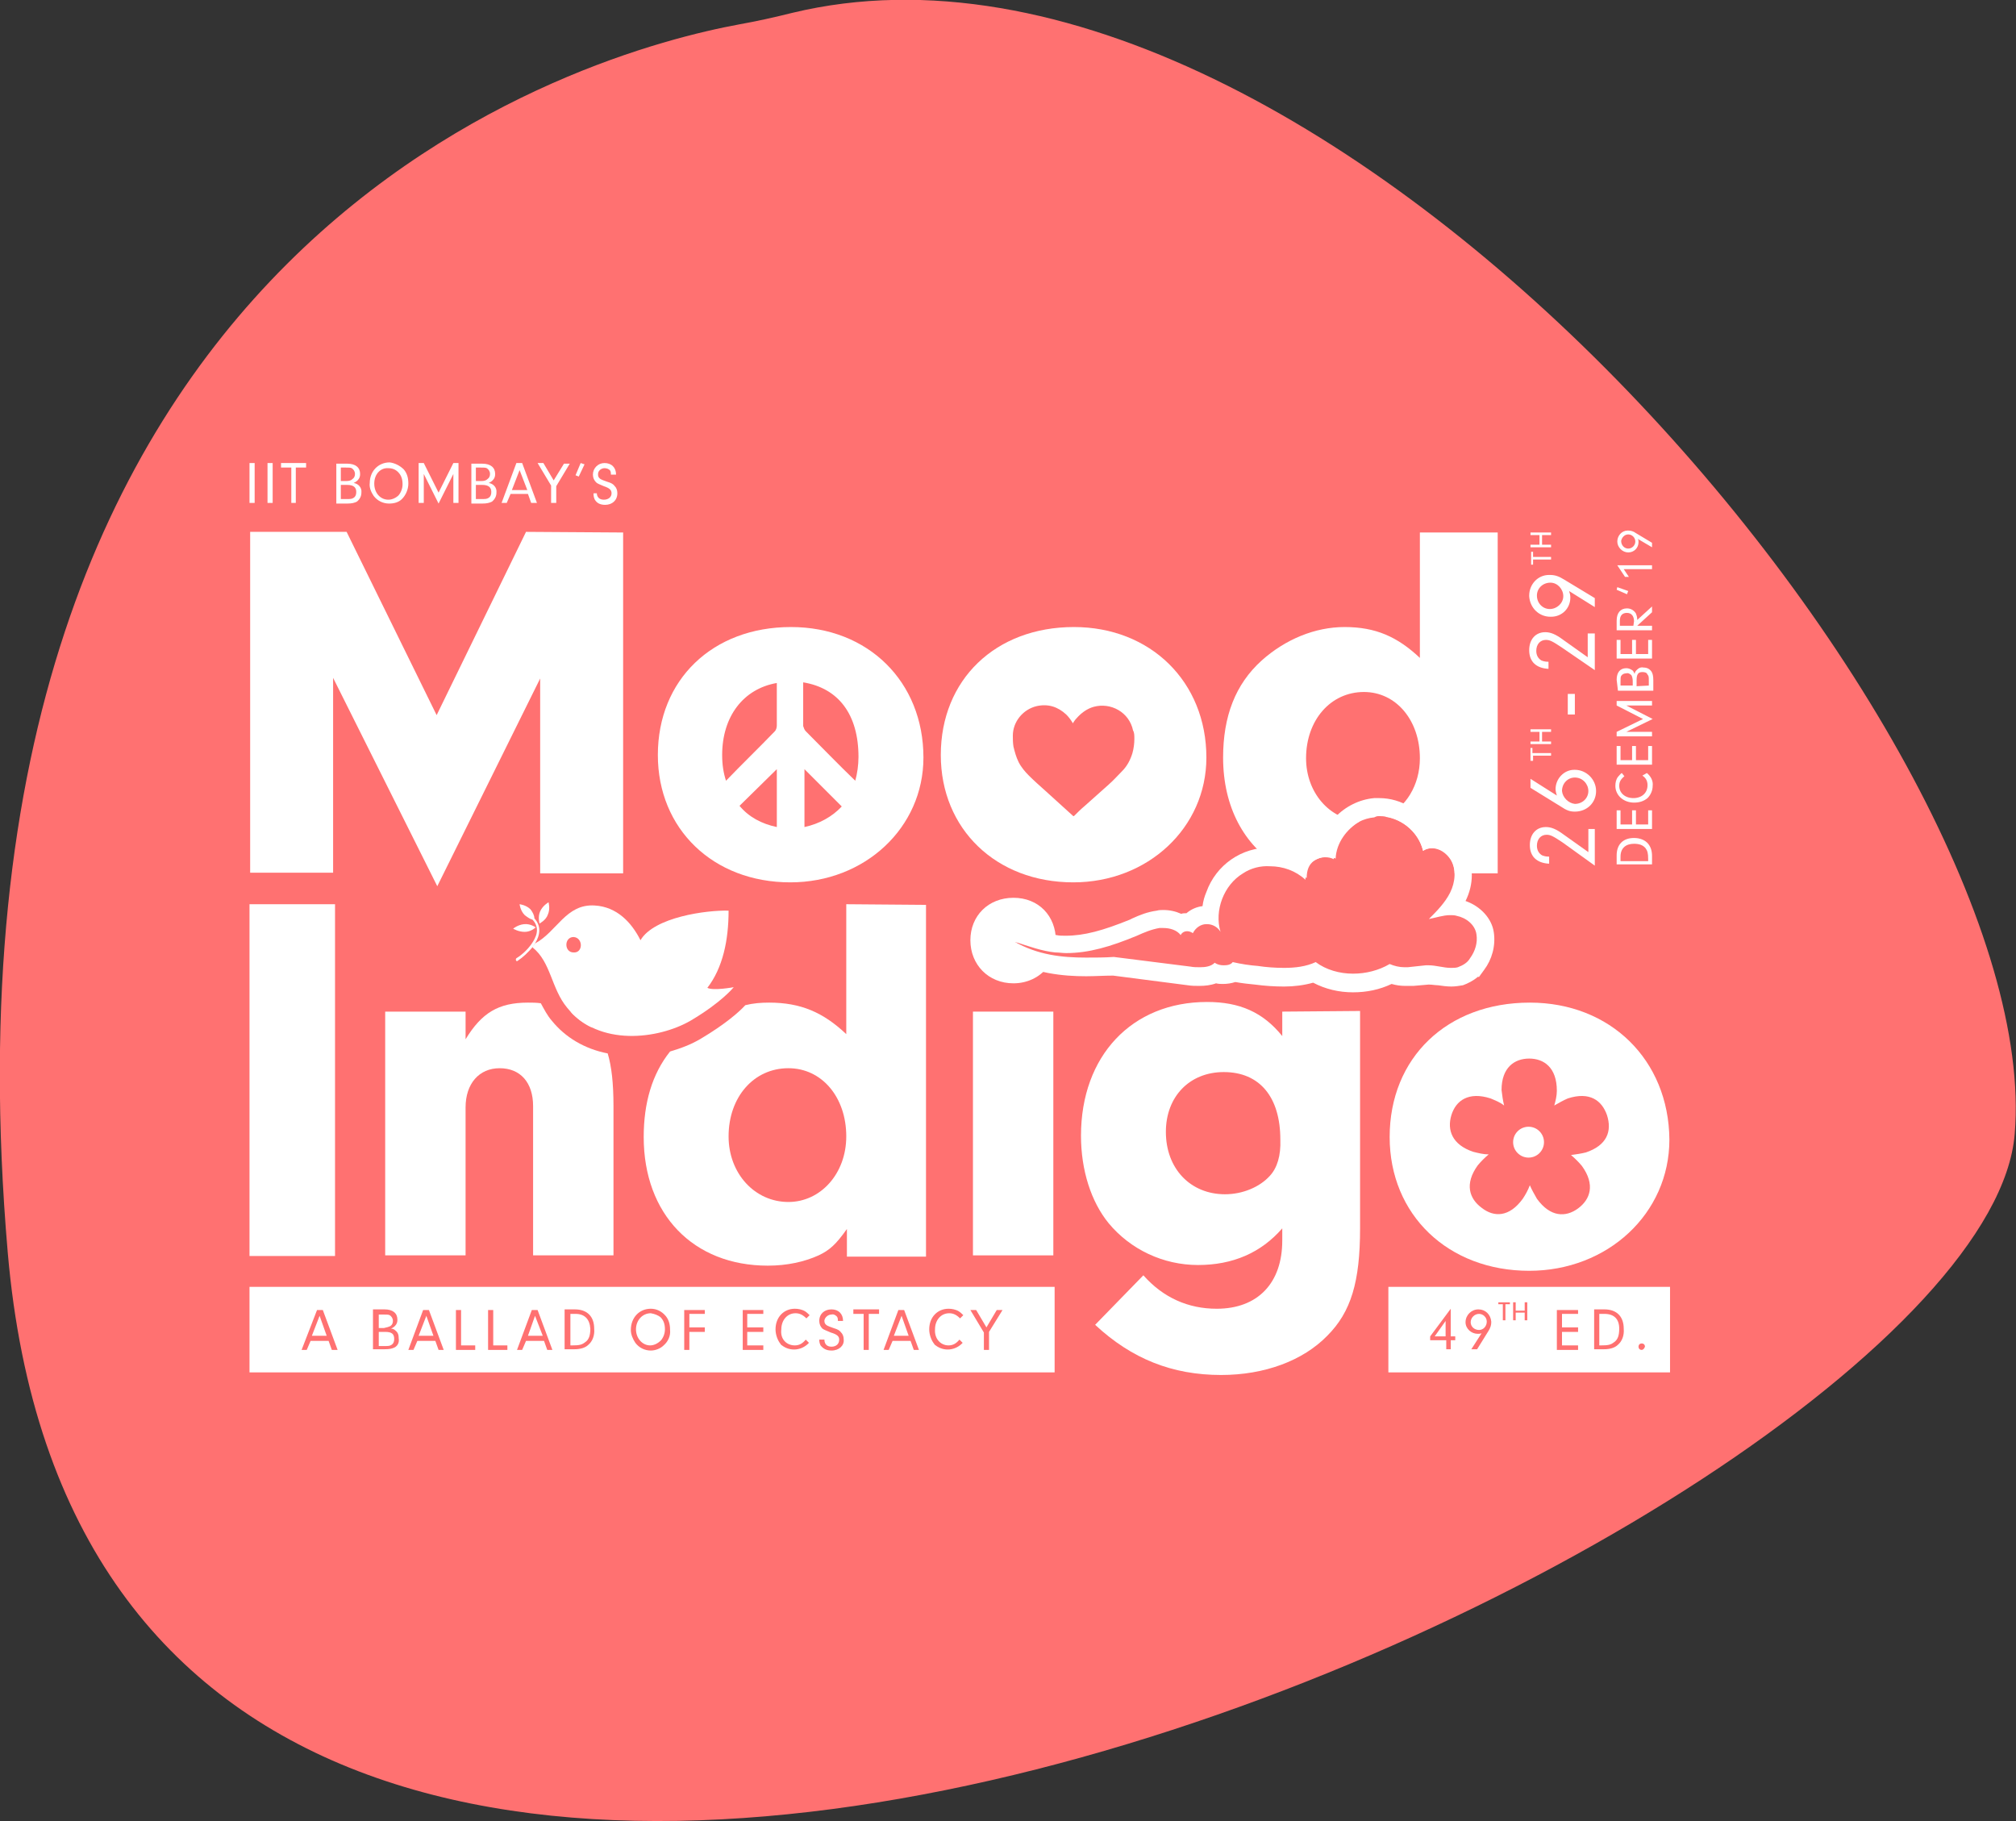 <?xml version="1.0" encoding="utf-8"?>
<!-- Generator: Adobe Illustrator 23.0.1, SVG Export Plug-In . SVG Version: 6.00 Build 0)  -->
<svg version="1.1" id="Layer_1" xmlns="http://www.w3.org/2000/svg" xmlns:xlink="http://www.w3.org/1999/xlink" x="0px" y="0px"
	 viewBox="0 0 313.5 283.2" style="enable-background:new 0 0 313.5 283.2;" xml:space="preserve">
<rect x="0" y="0" width="313.5" height="283.2" fill="#333333" stroke="none"/>
<style type="text/css">
	.st0{fill:#FF7171;}
	.st1{fill:#FFFFFF;}
</style>
<title>Asset 22faqbglogo</title>
<g>
	<g id="Layer_3">
		<path class="st0" d="M123.2,2c-2.8,0.7-5.5,1.3-8.3,1.8C92.7,7.9-12.5,35.5,1.2,194.7c15.3,177.7,307.2,42.9,312.1-18.4
			C318.3,116.1,206.6-18.1,123.2,2z"/>
	</g>
</g>
<g>
	<path class="st1" d="M81.8,82.7l-13.9,28.5l-14-28.5h-15l0,53h12.9l0-30.3l16.2,32.4L84,105.5v30.3h12.9l0-53L81.8,82.7z"/>
	<rect x="38.8" y="140.6" class="st1" width="13.3" height="54.7"/>
	<path class="st1" d="M157.6,152.9c2.1,0,4-0.9,5.2-2.4l-5-4l6.4,0.3c0-0.2,0-0.3,0-0.5c0-3.9-2.7-6.7-6.6-6.7
		c-3.9,0-6.7,2.8-6.7,6.6S153.7,152.9,157.6,152.9z"/>
	<rect x="151.3" y="157.3" class="st1" width="12.5" height="37.9"/>
	<path class="st1" d="M199.4,157.3v3.8c-3-3.7-6.6-5.3-11.7-5.3c-11.7,0-19.6,8.4-19.6,20.8c0,5.4,1.6,10.3,4.3,13.6
		c3.4,4.1,8.5,6.5,13.9,6.5c5.4,0,9.8-1.9,13.1-5.7v1.9c0,6.6-3.8,10.6-10.2,10.6c-4.4,0-8.3-1.7-11.4-5.2l-7.5,7.7
		c5.7,5.3,12,7.8,19.6,7.8c6.7,0,12.7-2.2,16.5-6.1c3.7-3.7,5.1-8.4,5.1-16.7v-33.8L199.4,157.3L199.4,157.3z M197.5,182.8
		c-1.6,1.8-4.3,2.9-7,2.9c-5.4,0-9.2-4-9.2-9.7c0-5.5,3.7-9.3,9-9.3c5.6,0,8.8,3.9,8.8,10.5C199.2,179.7,198.6,181.6,197.5,182.8z"
		/>
	<path class="st1" d="M39.6,78.2h-0.8v-6.2h0.8V78.2z"/>
	<path class="st1" d="M42.4,78.2h-0.8v-6.2h0.8V78.2z"/>
	<path class="st1" d="M46.1,78.2h-0.8v-5.5h-1.6v-0.7h3.9v0.7h-1.6V78.2z"/>
	<path class="st1" d="M54,72.1c1.3,0,2,0.6,2,1.6c0,0.4-0.1,0.7-0.4,1c-0.2,0.2-0.4,0.3-0.6,0.4c0.7,0.1,1.3,0.7,1.2,1.5
		c0,0.5-0.2,1-0.7,1.4c-0.4,0.2-0.8,0.3-1.5,0.3h-1.7v-6.2H54z M53,74.8h0.8c0.5,0,0.8-0.1,1-0.3c0.3-0.2,0.4-0.5,0.4-0.8
		c0-0.4-0.2-0.7-0.5-0.9c-0.2-0.1-0.5-0.1-1-0.1H53V74.8z M53,77.6h0.8c0.7,0,0.9,0,1.2-0.2c0.3-0.2,0.4-0.5,0.4-0.9
		c0-0.7-0.4-1.1-1.4-1.1h-1V77.6z"/>
	<path class="st1" d="M62.8,73c0.5,0.6,0.7,1.3,0.7,2.2c0,0.9-0.4,1.8-1,2.4c-0.5,0.5-1.2,0.7-2,0.7c-0.9,0-1.8-0.4-2.4-1.2
		c-0.4-0.6-0.7-1.3-0.6-2c0-1.8,1.3-3.2,3.1-3.2C61.4,72,62.2,72.4,62.8,73z M58.2,75.2c0,1.4,0.9,2.5,2.2,2.5
		c0.6,0,1.2-0.3,1.6-0.7c0.4-0.5,0.6-1.1,0.6-1.7c0-0.8-0.2-1.4-0.7-1.9c-0.4-0.4-0.9-0.6-1.5-0.6C59.2,72.7,58.2,73.7,58.2,75.2z"
		/>
	<path class="st1" d="M65.9,78.2h-0.8v-6.2h0.8l2.3,4.6l2.3-4.6h0.8v6.2h-0.8v-4.5l-2.3,4.6l-2.3-4.6V78.2z"/>
	<path class="st1" d="M75,72.1c1.3,0,2,0.6,2,1.6c0,0.4-0.1,0.7-0.4,1c-0.2,0.2-0.4,0.3-0.6,0.4c0.7,0.1,1.3,0.7,1.2,1.5
		c0,0.5-0.2,1-0.7,1.4c-0.4,0.2-0.8,0.3-1.5,0.3h-1.7v-6.2H75z M74,74.8h0.8c0.5,0,0.8-0.1,1-0.3c0.3-0.2,0.4-0.5,0.4-0.8
		c0-0.4-0.2-0.7-0.5-0.9c-0.2-0.1-0.5-0.1-1-0.1H74V74.8z M74,77.6h0.8c0.7,0,0.9,0,1.2-0.2c0.3-0.2,0.4-0.5,0.4-0.9
		c0-0.7-0.4-1.1-1.4-1.1h-1V77.6z"/>
	<path class="st1" d="M79.4,76.8l-0.6,1.4h-0.8l2.3-6.2h0.9l2.3,6.2h-0.9l-0.5-1.4H79.4z M80.8,73.1l-1.2,3.1H82L80.8,73.1z"/>
	<path class="st1" d="M86.5,78.2h-0.8v-2.7l-2.1-3.5h0.9l1.6,2.7l1.6-2.6h0.9l-2.1,3.5L86.5,78.2z"/>
	<path class="st1" d="M90,74.1l-0.5-0.2l0.8-1.9l0.6,0.2L90,74.1z"/>
	<path class="st1" d="M92.8,76.6c0,0.7,0.4,1.1,1.1,1.1c0.7,0,1.2-0.4,1.2-1c0-0.5-0.3-0.8-1.2-1.1c-0.7-0.3-1-0.4-1.2-0.6
		c-0.3-0.3-0.5-0.7-0.5-1.2c0-1,0.8-1.8,1.8-1.8c1.1,0,1.8,0.7,1.8,1.8H95c0-0.2,0-0.4-0.1-0.6c-0.2-0.3-0.6-0.4-0.9-0.4
		c-0.5,0-1,0.4-1,0.9c0,0,0,0.1,0,0.1c0,0.3,0.1,0.5,0.4,0.7c0.2,0.1,0.4,0.2,1,0.4c0.7,0.2,1,0.4,1.2,0.7c0.3,0.3,0.4,0.7,0.4,1.1
		c0,1.1-0.8,1.8-1.9,1.8c-0.8,0-1.3-0.3-1.6-0.8c-0.1-0.2-0.2-0.5-0.2-0.8v-0.2H92.8z"/>
	<path class="st1" d="M251.4,134.4V133c0-1.7,1-2.7,2.7-2.7c0.9,0,1.7,0.3,2.2,0.9c0.4,0.5,0.6,1.1,0.6,1.9v1.3L251.4,134.4z
		 M256.3,133.8v-0.2c0-0.9-0.1-1.3-0.4-1.7c-0.4-0.5-1-0.7-1.8-0.7c-1.3,0-2.1,0.7-2.1,2v0.7H256.3z"/>
	<path class="st1" d="M253.8,128.2V126h0.6v2.2h1.9V126h0.6v2.9h-5.5V126h0.6v2.2H253.8z"/>
	<path class="st1" d="M256.1,120.2c0.6,0.5,1,1.2,0.9,2c0,0.7-0.3,1.4-0.8,1.9c-0.6,0.5-1.3,0.7-2.1,0.7c-1.6,0-2.9-1.1-2.9-2.6
		c0-0.5,0.1-1,0.4-1.4c0.2-0.2,0.4-0.5,0.6-0.6l0.4,0.5c-0.6,0.5-0.8,0.9-0.8,1.5c0,1.1,0.9,1.9,2.2,1.9s2.2-0.8,2.2-2
		c0-0.6-0.2-1.1-0.8-1.5L256.1,120.2z"/>
	<path class="st1" d="M253.8,118.2v-2.2h0.6v2.2h1.9v-2.2h0.6v2.9h-5.5v-2.9h0.6v2.2H253.8z"/>
	<path class="st1" d="M256.9,113.8v0.7h-5.5v-0.7l4.1-2l-4.1-2.1v-0.7h5.5v0.7h-4l4.1,2.1l-4.1,2H256.9z"/>
	<path class="st1" d="M251.4,105.7c0-1.1,0.5-1.8,1.5-1.8c0.3,0,0.6,0.1,0.9,0.3c0.2,0.1,0.3,0.4,0.4,0.6c0-0.2,0.1-0.4,0.3-0.6
		c0.3-0.3,0.6-0.5,1.1-0.4c0.5,0,0.9,0.2,1.2,0.6c0.2,0.3,0.3,0.7,0.3,1.4v1.6h-5.5L251.4,105.7z M253.9,106.6v-0.7
		c0-0.4-0.1-0.7-0.2-0.9c-0.2-0.2-0.5-0.4-0.8-0.3c-0.3,0-0.6,0.1-0.8,0.4c-0.1,0.2-0.1,0.4-0.1,0.9v0.6H253.9z M256.4,106.6v-0.7
		c0-0.6,0-0.8-0.2-1c-0.1-0.3-0.4-0.4-0.8-0.4c-0.7,0-0.9,0.4-0.9,1.3v0.9L256.4,106.6L256.4,106.6z"/>
	<path class="st1" d="M253.8,101.7v-2.2h0.6v2.2h1.9v-2.2h0.6v2.9h-5.5v-2.9h0.6v2.2H253.8z"/>
	<path class="st1" d="M256.9,97.3V98h-5.5v-1.5c0-1.2,0.6-1.9,1.6-1.9c0.6,0,1.1,0.3,1.4,0.8c0.1,0.3,0.2,0.5,0.2,1l2.3-2.1v0.9
		l-2.3,2.1H256.9z M254.1,96.6c0-0.8-0.4-1.3-1.1-1.3c-0.7,0-1.1,0.4-1.1,1.2v0.8h2.1L254.1,96.6L254.1,96.6z"/>
	<path class="st1" d="M241.2,117.1v0.4h-2.8v0.8H238v-2h0.3v0.8H241.2z"/>
	<path class="st1" d="M241.2,115.3v0.4H238v-0.4h1.4v-1.5H238v-0.4h3.2v0.4h-1.4v1.5H241.2z"/>
	<path class="st1" d="M241.2,86.6V87h-2.8v0.8h-0.3v-2h0.3v0.8H241.2z"/>
	<path class="st1" d="M241.2,84.7v0.4h-3.2v-0.4h1.4v-1.5h-1.4v-0.4h3.2v0.4h-1.4v1.5H241.2z"/>
	<path class="st1" d="M251.4,91.7l0.1-0.4l1.7,0.6l-0.2,0.5L251.4,91.7z"/>
	<path class="st1" d="M246.9,128.9h1.1v5.7L243,131c-1.5-1-1.9-1.2-2.5-1.2c-0.9,0-1.5,0.7-1.5,1.7c0,0.7,0.3,1.2,0.8,1.5
		c0.3,0.1,0.5,0.2,1.1,0.2v1.1c-1.9-0.1-3-1.1-3-2.9c0-1.7,1-2.8,2.5-2.8c0.8,0,1.6,0.3,2.8,1.2l3.8,2.7V128.9z"/>
	<path class="st1" d="M242.1,123.7c-0.1-0.3-0.2-0.7-0.2-1c0-1.6,1.3-3,2.9-3c0,0,0.1,0,0.1,0c1.8,0,3.3,1.5,3.3,3.3
		c0,1.8-1.4,3.2-3.3,3.2c-0.8,0-1.3-0.2-2.2-0.8l-4.7-2.9v-1.4L242.1,123.7z M244.9,125c1.2,0,2.1-0.9,2.1-2c0-1.1-0.9-2.1-2.1-2.1
		c0,0,0,0,0,0c-1.1,0-2,0.9-2,2.1C243,124,243.9,124.9,244.9,125L244.9,125z"/>
	<path class="st1" d="M244.9,107.9v3.2h-1.1v-3.2H244.9z"/>
	<path class="st1" d="M246.9,98.5h1.1v5.7l-5.1-3.5c-1.5-1-1.9-1.2-2.5-1.2c-0.9,0-1.5,0.7-1.5,1.7c0,0.7,0.3,1.2,0.8,1.5
		c0.3,0.1,0.5,0.2,1.1,0.2v1.1c-1.9-0.1-3-1.1-3-2.9c0-1.7,1-2.8,2.5-2.8c0.8,0,1.6,0.3,2.8,1.2l3.8,2.7V98.5z"/>
	<path class="st1" d="M244,91.9c0.1,0.3,0.2,0.6,0.2,1c0,1.7-1.3,3-3,3c0,0-0.1,0-0.1,0c-1.8,0-3.2-1.4-3.3-3.2c0,0,0,0,0-0.1
		c0-1.7,1.3-3.2,3.1-3.2c0,0,0.1,0,0.1,0c0.8,0,1.4,0.2,2.2,0.7L248,93v1.4L244,91.9z M241,94.7c1.1,0,2.1-0.9,2.1-2s-0.9-2.1-2-2.1
		c-1.2,0-2.1,0.9-2.1,2C239,93.8,239.9,94.7,241,94.7C241,94.7,241,94.7,241,94.7z"/>
	<path class="st1" d="M253.3,89.7h-0.6l-1.2-1.8h5.4v0.6h-4.4L253.3,89.7z"/>
	<path class="st1" d="M254.7,83.8c0.1,0.2,0.1,0.3,0.1,0.5c0,0.9-0.7,1.6-1.6,1.6c0,0,0,0,0,0c-0.9,0-1.7-0.8-1.7-1.7c0,0,0,0,0,0
		c0-0.9,0.7-1.7,1.6-1.7c0,0,0,0,0.1,0c0.4,0,0.8,0.1,1.2,0.4l2.5,1.5v0.7L254.7,83.8z M253.2,85.3c0.6,0,1.1-0.5,1.1-1.1
		c0-0.6-0.5-1.1-1.1-1.1c-0.6,0-1,0.5-1.1,1C252.1,84.8,252.6,85.3,253.2,85.3C253.2,85.3,253.2,85.3,253.2,85.3z"/>
	<path class="st1" d="M167,97.5c-12.2,0-20.7,8.2-20.7,19.9c0,11.5,8.6,19.8,20.6,19.8c11.6,0,20.7-8.5,20.7-19.4
		C187.6,106,178.9,97.5,167,97.5z M176.4,114.9c0,0.7-0.1,1.5-0.3,2.2c-0.3,1-0.8,2-1.6,2.8c-0.7,0.7-1.3,1.4-2.1,2.1
		c-1.2,1.1-2.5,2.2-3.7,3.3c-0.6,0.5-1.2,1.1-1.7,1.6c0,0-0.1,0-0.1,0c-1.4-1.3-2.9-2.6-4.3-3.9c-0.9-0.8-1.8-1.6-2.6-2.4
		c-0.6-0.6-1.2-1.3-1.6-2.1c-0.4-0.8-0.6-1.6-0.8-2.4c-0.1-0.6-0.1-1.2-0.1-1.7c0-2.2,1.6-4.1,3.7-4.6c1.8-0.4,3.3,0.1,4.6,1.3
		c0.4,0.4,0.7,0.8,1,1.3c0,0,0,0,0,0.1c0.2-0.3,0.4-0.6,0.6-0.8c0.7-0.8,1.6-1.5,2.7-1.8c2.6-0.7,5.5,0.8,6.1,3.7
		C176.4,113.9,176.4,114.4,176.4,114.9L176.4,114.9z"/>
	<path class="st1" d="M123,97.5c-12.2,0-20.7,8.2-20.7,19.9c0,11.5,8.6,19.8,20.6,19.8c11.6,0,20.7-8.5,20.7-19.4
		C143.6,106,135,97.5,123,97.5z M133.5,117.7c0,1.3-0.2,2.6-0.5,3.7c-2.6-2.5-5.1-5.1-7.7-7.7c-0.2-0.2-0.3-0.5-0.4-0.8
		c0-2.3,0-4.5,0-6.8C130.4,107,133.5,111.1,133.5,117.7z M120.8,106.2c0,2.2,0,4.4,0,6.6c0,0.3-0.1,0.7-0.3,0.9
		c-2.5,2.6-5.1,5.1-7.6,7.7c-0.4-1.2-0.6-2.5-0.6-4C112.3,111.4,115.6,107.1,120.8,106.2z M115,125.3l5.8-5.7v8.2l0,0v0.8
		C118.4,128.1,116.4,127,115,125.3z M125.1,128.6v-0.8v-0.3v-7.9l5.8,5.8C129.4,127,127.4,128.1,125.1,128.6z"/>
	<path class="st1" d="M220.8,82.8v19.5c-3.5-3.3-6.9-4.8-11.7-4.8c-4.6,0-9.2,1.9-12.9,5.2c-4.1,3.7-6,8.7-6,15.1
		c0,7.7,3.3,13.7,8.7,16.9c1.5,0.2,2.9,0.8,4,1.7c0.1,0,0.2,0.1,0.3,0.1c0-1.1,0.3-2.1,1.2-2.7c1-0.6,2.2-0.8,3.3-0.3
		c0.1-2.4,1.7-4.6,3.8-5.8c-4.8-0.3-8.4-4.5-8.4-9.8c0-5.9,3.8-10.3,9-10.3c5,0,8.7,4.4,8.7,10.3c0,4.2-2.2,7.7-5.4,9.1
		c2.8,0.4,5.2,2.5,5.9,5.3c1.5-1,3.4-0.2,4.3,1.3c0.4,0.7,0.6,1.4,0.6,2.2h6.7l0-53L220.8,82.8z"/>
	<path class="st1" d="M214.5,126.9c3.1,0,6.1,2.3,6.8,5.4c0.4-0.3,0.9-0.4,1.4-0.4c1.1,0,2.2,0.7,2.9,1.8c0.9,1.5,0.7,3.5-0.1,5.1
		c-0.8,1.6-2.1,2.9-3.3,4.1c1.1-0.2,2.2-0.6,3.3-0.6c0.3,0,0.7,0,1,0.1c1.5,0.3,2.9,1.4,3.1,2.9c0.2,1.3-0.2,2.6-1,3.7h0
		c-0.4,0.7-1.1,1.1-1.9,1.4c-0.3,0.1-0.7,0.1-1.1,0.1c-1.1,0-2.3-0.4-3.4-0.4c-0.2,0-0.3,0-0.5,0l-2.8,0.3c-0.1,0-0.3,0-0.5,0
		c-0.8,0-1.6-0.2-2.3-0.5c-1.7,1-3.7,1.5-5.7,1.5c-2.1,0-4.2-0.6-5.8-1.8c-1.5,0.7-3.2,0.9-4.9,0.9c-1.4,0-2.8-0.1-4.1-0.3
		c-1.3-0.1-2.6-0.3-3.9-0.6c-0.3,0.4-0.8,0.5-1.4,0.5c-0.5,0-1-0.1-1.4-0.4c-0.6,0.6-1.5,0.7-2.3,0.7c-0.5,0-1,0-1.5-0.1l-11.9-1.5
		c-1.4,0.1-2.9,0.1-4.3,0.1c-3.8,0-7.5-0.4-11.2-2.5h0c2.4,0.8,4.4,1.5,6.4,1.7c0.6,0,1.1,0.1,1.7,0.1c3.5,0,6.9-1,11-2.7
		c1.1-0.5,2.3-1,3.5-1.2c0.2,0,0.4,0,0.6,0c1,0,2.1,0.3,2.7,1.1c0.2-0.4,0.6-0.6,1-0.6c0.3,0,0.6,0.1,0.9,0.3
		c0.4-0.8,1.2-1.4,2.1-1.4h0.1c0.9,0,1.7,0.5,2.1,1.2c-1-3.3,0.5-7.3,3.5-9.1c1.2-0.8,2.7-1.2,4.2-1.1c2,0,4,0.7,5.5,2.1
		c0-1.1,0.3-2.3,1.2-2.9c0.6-0.4,1.2-0.6,1.9-0.6c0.5,0,0.9,0.1,1.3,0.3c0.2-3.3,3-6.2,6.3-6.5C214.1,126.9,214.2,126.9,214.5,126.9
		 M214.5,124.1L214.5,124.1c-0.3,0-0.5,0-0.8,0c-2.3,0.2-4.5,1.3-6.1,3c-0.9,0.9-1.6,2.1-2.1,3.3c-1,0.1-1.9,0.5-2.7,1
		c-0.4,0.3-0.8,0.7-1.2,1.1c-1.3-0.5-2.6-0.7-4-0.7c-4.5-0.1-8.5,2.7-10,6.9c-0.3,0.7-0.5,1.4-0.6,2.2c-0.9,0.1-1.8,0.5-2.5,1.1
		c-0.3,0-0.6,0-0.8,0.1c-0.9-0.4-1.8-0.6-2.8-0.6c-0.3,0-0.7,0-1,0.1c-1.5,0.2-2.7,0.7-3.8,1.2l-0.4,0.2c-4.2,1.7-7.1,2.5-10,2.5
		c-0.5,0-1,0-1.4-0.1c-1.6-0.1-3.2-0.7-5.2-1.4l-0.6-0.2l-1,2.9l-1.2,2.2c4.5,2.5,9.1,2.9,12.6,2.9c1.4,0,2.8-0.1,4.2-0.1l11.6,1.5
		c0.6,0.1,1.2,0.1,1.8,0.1c0.9,0,1.8-0.1,2.6-0.4c0.4,0.1,0.7,0.1,1.1,0.1c0.6,0,1.3-0.1,1.9-0.3c1.1,0.2,2.1,0.3,3.1,0.4
		c1.5,0.2,3,0.3,4.5,0.3c1.5,0,3.1-0.2,4.5-0.6c1.9,1,4,1.5,6.2,1.5c2.1,0,4.1-0.4,6-1.3c0.7,0.2,1.4,0.3,2.1,0.3c0.3,0,0.5,0,0.8,0
		l0.5,0l2.3-0.2c0,0,0.1,0,0.2,0c0.4,0,0.9,0.1,1.3,0.1c0.7,0.1,1.4,0.2,2.1,0.2c0.6,0,1.2-0.1,1.8-0.2c0.8-0.3,1.6-0.7,2.3-1.3h0.2
		l0.8-1.1c1.2-1.6,1.8-3.7,1.5-5.8c-0.3-2.2-2.1-4.1-4.4-4.9c1.3-2.6,1.3-5.5,0-7.7c-1.1-1.9-3-3-5-3.1
		C221.2,126.1,217.9,124.1,214.5,124.1L214.5,124.1z"/>
	<circle class="st1" cx="237.7" cy="177.6" r="2.4"/>
	<path class="st1" d="M237.9,155.9c-12.9,0-21.8,8.6-21.8,20.9c0,12.1,9.1,20.8,21.7,20.8c12.2,0,21.8-8.9,21.8-20.4
		C259.5,164.8,250.4,155.9,237.9,155.9z M246.6,179.2c-0.8,0.2-1.6,0.3-2.3,0.4c0.6,0.5,1.2,1.1,1.7,1.7c2.1,2.9,1.3,5.2-0.6,6.6
		c-1.9,1.4-4.3,1.4-6.4-1.5c-0.4-0.7-0.8-1.4-1.1-2.1c-0.3,0.8-0.7,1.5-1.1,2.1c-2.1,2.9-4.5,2.9-6.4,1.4c-1.9-1.4-2.7-3.7-0.6-6.6
		c0.5-0.6,1.1-1.2,1.7-1.7c-0.8,0-1.6-0.2-2.4-0.4c-3.3-1.1-4.1-3.4-3.4-5.7c0.7-2.3,2.7-3.7,6.1-2.6c0.7,0.3,1.5,0.6,2.1,1.1
		c-0.2-0.8-0.3-1.6-0.4-2.4c0-3.5,2-4.9,4.3-4.9s4.3,1.4,4.3,5c0,0.8-0.2,1.6-0.4,2.3c0.7-0.4,1.4-0.8,2.1-1.1
		c3.4-1.1,5.3,0.3,6.1,2.6C250.7,175.9,249.9,178.1,246.6,179.2z"/>
	<path class="st1" d="M38.8,200.1v13.3H164v-13.3H38.8z M51.6,209.9l-0.5-1.4h-2.8l-0.6,1.4h-0.8l2.4-6.2h0.9l2.3,6.2H51.6z
		 M61.4,209.5c-0.4,0.2-0.8,0.3-1.6,0.3h-1.8v-6.2h1.8c1.3,0,2,0.6,2,1.6c0,0.4-0.1,0.7-0.4,1c-0.2,0.2-0.4,0.3-0.6,0.4
		c0.3,0,0.5,0.1,0.7,0.3c0.4,0.3,0.5,0.7,0.5,1.2C62.1,208.7,61.9,209.2,61.4,209.5L61.4,209.5z M68.2,209.9l-0.5-1.4h-2.8l-0.6,1.4
		h-0.8l2.3-6.2h0.9l2.3,6.2H68.2z M73.9,209.9h-3v-6.2h0.8v5.5h2.2V209.9z M78.9,209.9h-3v-6.2h0.8v5.5h2.2V209.9z M85.1,209.9
		l-0.5-1.4h-2.8l-0.6,1.4h-0.8l2.3-6.2h0.9l2.3,6.2H85.1z M91.5,209.1c-0.5,0.5-1.3,0.7-2.2,0.7h-1.5v-6.2h1.6c1.9,0,3,1.1,3,3
		C92.5,207.7,92.1,208.6,91.5,209.1L91.5,209.1z M103.2,209.2c-0.5,0.5-1.3,0.8-2,0.8c-0.9,0-1.8-0.4-2.4-1.2
		c-0.4-0.6-0.7-1.3-0.7-2c0-1.9,1.3-3.3,3.1-3.3c0.9,0,1.7,0.4,2.3,1.1c0.5,0.6,0.7,1.3,0.7,2.2
		C104.3,207.7,103.9,208.6,103.2,209.2L103.2,209.2z M109.6,204.3h-2.4v2.1h2.4v0.7h-2.4v2.8h-0.8v-6.2h3.2L109.6,204.3z
		 M118.7,204.3h-2.5v2.1h2.5v0.7h-2.5v2.1h2.5v0.7h-3.2v-6.2h3.2V204.3z M123.6,209.2c0.7,0,1.2-0.3,1.7-0.9l0.5,0.5
		c-1.1,1.2-2.9,1.4-4.2,0.4c-0.1-0.1-0.2-0.1-0.2-0.2c-0.5-0.6-0.8-1.5-0.8-2.3c0-1.9,1.3-3.2,3-3.2c0.5,0,1.1,0.1,1.6,0.4
		c0.3,0.2,0.5,0.4,0.7,0.6l-0.5,0.5c-0.6-0.6-1.1-0.8-1.7-0.8c-1.3,0-2.2,1.1-2.2,2.5C121.3,208.2,122.3,209.2,123.6,209.2
		L123.6,209.2z M129.3,210c-0.8,0-1.3-0.3-1.7-0.8c-0.1-0.2-0.2-0.5-0.2-0.8v-0.1h0.8c0,0.7,0.4,1.1,1.1,1.1s1.2-0.4,1.2-1.1
		c0-0.5-0.3-0.8-1.3-1.1c-0.7-0.3-1-0.4-1.3-0.6c-0.3-0.3-0.5-0.7-0.5-1.2c0-1.1,0.8-1.8,1.9-1.8c1.1,0,1.8,0.7,1.8,1.8h-0.8
		c0-0.2,0-0.4-0.1-0.6c-0.2-0.3-0.6-0.5-0.9-0.4c-0.5,0-1,0.4-1.1,0.9c0,0,0,0,0,0.1c0,0.3,0.1,0.5,0.4,0.7c0.2,0.1,0.4,0.2,1,0.4
		c0.7,0.2,1,0.4,1.2,0.7c0.3,0.3,0.4,0.7,0.4,1.1C131.3,209.2,130.5,210,129.3,210L129.3,210z M136.7,204.3h-1.6v5.6h-0.8v-5.6h-1.6
		v-0.7h4L136.7,204.3L136.7,204.3z M142.1,209.9l-0.5-1.4h-2.8l-0.6,1.4h-0.8l2.3-6.2h0.9l2.3,6.2H142.1z M147.5,209.2
		c0.7,0,1.2-0.3,1.7-0.9l0.5,0.5c-1.1,1.2-2.9,1.4-4.2,0.4c-0.1-0.1-0.2-0.1-0.2-0.2c-0.5-0.6-0.8-1.5-0.8-2.3c0-1.9,1.3-3.2,3-3.2
		c0.5,0,1.1,0.1,1.6,0.4c0.3,0.2,0.5,0.4,0.7,0.6l-0.5,0.5c-0.6-0.6-1.1-0.8-1.7-0.8c-1.3,0-2.2,1.1-2.2,2.5
		C145.3,208.2,146.3,209.2,147.5,209.2L147.5,209.2z M153.8,207.1v2.8H153v-2.7l-2.1-3.5h0.9l1.6,2.7l1.6-2.7h0.9L153.8,207.1z"/>
	<path class="st1" d="M59.9,207.1h-1v2.2h0.8c0.7,0,0.9,0,1.2-0.2c0.3-0.2,0.4-0.5,0.4-0.9C61.3,207.4,60.9,207.1,59.9,207.1z"/>
	<polygon class="st1" points="65.1,207.7 67.4,207.7 66.3,204.6 	"/>
	<polygon class="st1" points="82.1,207.7 84.4,207.7 83.2,204.6 	"/>
	<path class="st1" d="M89.5,204.3h-0.8v4.9h0.3c1.1,0,1.5-0.1,2-0.5c0.6-0.4,0.8-1.1,0.8-2.1C91.7,205.1,90.9,204.3,89.5,204.3z"/>
	<path class="st1" d="M101.2,204.2c-1.3,0-2.3,1.1-2.3,2.5s1,2.5,2.2,2.5c0.6,0,1.2-0.3,1.7-0.8c0.4-0.5,0.6-1.1,0.6-1.7
		c0-0.8-0.2-1.4-0.7-1.9C102.3,204.5,101.8,204.3,101.2,204.2z"/>
	<polygon class="st1" points="48.5,207.7 50.8,207.7 49.7,204.6 	"/>
	<path class="st1" d="M60.7,206.2c0.3-0.2,0.4-0.5,0.4-0.8c0-0.4-0.2-0.7-0.5-0.9c-0.2-0.1-0.5-0.1-1.1-0.1h-0.6v2.1h0.8
		C60.2,206.4,60.5,206.3,60.7,206.2z"/>
	<polygon class="st1" points="139,207.7 141.3,207.7 140.2,204.6 	"/>
	<path class="st1" d="M110,153.6c2.4-3.1,3.3-7.4,3.3-12c-3.4-0.1-11.6,1-13.7,4.6c-1.4-2.8-3.7-5.2-7.1-5.4
		c-4.5-0.3-5.9,4.1-9.3,5.9c-0.1,0.2-0.3,0.4-0.4,0.6c2.9,2.3,2.9,6.4,5.4,9.4c4.9,6.1,14.2,4.9,19.2,2c4.9-2.9,6.7-5.2,6.7-5.2
		S110.9,154.1,110,153.6z M89.1,148.1L89.1,148.1z M89.2,148.1L89.2,148.1c-1.5,0-1.5-2.4,0-2.4C90.7,145.8,90.7,148.2,89.2,148.1
		L89.2,148.1z"/>
	<path class="st1" d="M92.1,159.8c-0.1-0.1-0.2-0.2-0.3-0.3c-0.9-0.9-2-1.6-3.1-2.2C89.7,158.4,90.8,159.2,92.1,159.8z"/>
	<path class="st1" d="M85.8,158.7c-0.7-0.8-1.2-1.8-1.7-2.7c-0.7-0.1-1.3-0.1-2-0.1c-4.6,0-7.2,1.6-9.7,5.7v-4.3H59.9l0,37.9h12.5
		v-23c0-3.7,2.1-6.1,5.3-6.1c3.2,0,5.2,2.2,5.2,5.9v23.2h12.5V172c0-3.6-0.3-6.2-0.9-8.2C90.9,163.1,87.9,161.3,85.8,158.7z"/>
	<path class="st1" d="M131.6,140.6v20.2c-3.6-3.4-7.1-4.9-12-4.9c-1.3,0-2.5,0.1-3.7,0.4c-1,1.1-3.2,3-6.9,5.2
		c-1.5,0.9-3.1,1.5-4.8,2c-2.8,3.5-4.1,8-4.1,13.3c0,12,7.7,20,19.3,20c3,0,5.7-0.6,7.9-1.6c1.7-0.8,2.7-1.7,4.4-4.1v4.3H144l0-54.7
		L131.6,140.6z M122.6,186.9c-5.2,0-9.3-4.4-9.3-10.2c0-6.1,3.9-10.6,9.3-10.6c5.2,0,9,4.5,9,10.6
		C131.6,182.5,127.6,186.9,122.6,186.9z"/>
	<path class="st1" d="M82.5,141.4c-0.7-0.7-1.7-0.8-1.7-0.8s0.1,1,0.8,1.7c0.4,0.3,0.8,0.6,1.2,0.7c0.4,0.4,0.7,1,0.7,1.6
		c0,0.7-0.3,1.3-0.6,1.8c-0.6,1-1.6,2-2.6,2.6c-0.2,0.2,0,0.6,0.2,0.4c0.9-0.6,1.6-1.3,2.3-2.1c0.2-0.2,0.3-0.4,0.4-0.6
		c0.8-1.3,1-2.7-0.1-3.9C83.1,142.3,82.8,141.8,82.5,141.4z"/>
	<path class="st1" d="M85.2,142.2c0.4-0.9,0.1-1.9,0.1-1.9s-0.9,0.5-1.3,1.4c-0.4,0.9-0.1,1.9-0.1,1.9S84.9,143.1,85.2,142.2z"/>
	<path class="st1" d="M81.6,144.9c1,0,1.7-0.7,1.7-0.7s-0.8-0.6-1.8-0.5c-1,0.1-1.7,0.7-1.7,0.7S80.6,144.9,81.6,144.9z"/>
	<path class="st1" d="M249.5,204.3h-0.8v4.9h0.3c1.1,0,1.5-0.1,2-0.5c0.6-0.4,0.8-1.1,0.8-2.1C251.8,205.1,251,204.3,249.5,204.3z"
		/>
	<path class="st1" d="M230,204.3c-0.7,0-1.3,0.6-1.3,1.3v0c0,0.7,0.6,1.2,1.3,1.2c0.7,0,1.2-0.6,1.2-1.3
		C231.2,204.8,230.6,204.3,230,204.3z"/>
	<polygon class="st1" points="224.8,207.8 224.8,205.4 223.1,207.8 	"/>
	<path class="st1" d="M215.9,200.1v13.3h43.8v-13.3H215.9z M226.3,208.4h-0.7v1.4h-0.7v-1.4h-2.5v-0.6l3.2-4.3v4.3h0.7V208.4z
		 M231.5,206.9l-1.8,2.9h-0.9l1.6-2.5c-0.2,0.1-0.4,0.1-0.6,0.1c-1,0-1.9-0.8-1.9-1.8c0,0,0,0,0,0c0-1.1,0.9-2,2-2c0,0,0,0,0,0
		c1.1,0,1.9,0.8,2,1.9c0,0,0,0.1,0,0.1C231.9,206,231.8,206.4,231.5,206.9L231.5,206.9z M234.8,202.8h-0.7v2.5h-0.4v-2.5H233v-0.3
		h1.8V202.8z M237.5,205.3h-0.4v-1.2h-1.4v1.2h-0.4v-2.8h0.4v1.3h1.4v-1.3h0.4V205.3z M245.4,204.3h-2.5v2.1h2.5v0.7h-2.5v2.1h2.5
		v0.7h-3.3v-6.2h3.3V204.3z M251.6,209.1c-0.5,0.5-1.3,0.7-2.2,0.7h-1.5v-6.2h1.6c1.9,0,3,1.1,3,3
		C252.6,207.7,252.2,208.6,251.6,209.1L251.6,209.1z M255.3,209.9c-0.3,0-0.5-0.2-0.5-0.5c0-0.3,0.2-0.5,0.5-0.5s0.5,0.2,0.5,0.5
		C255.7,209.7,255.5,209.9,255.3,209.9C255.3,209.9,255.3,209.9,255.3,209.9L255.3,209.9z"/>
</g>
</svg>
